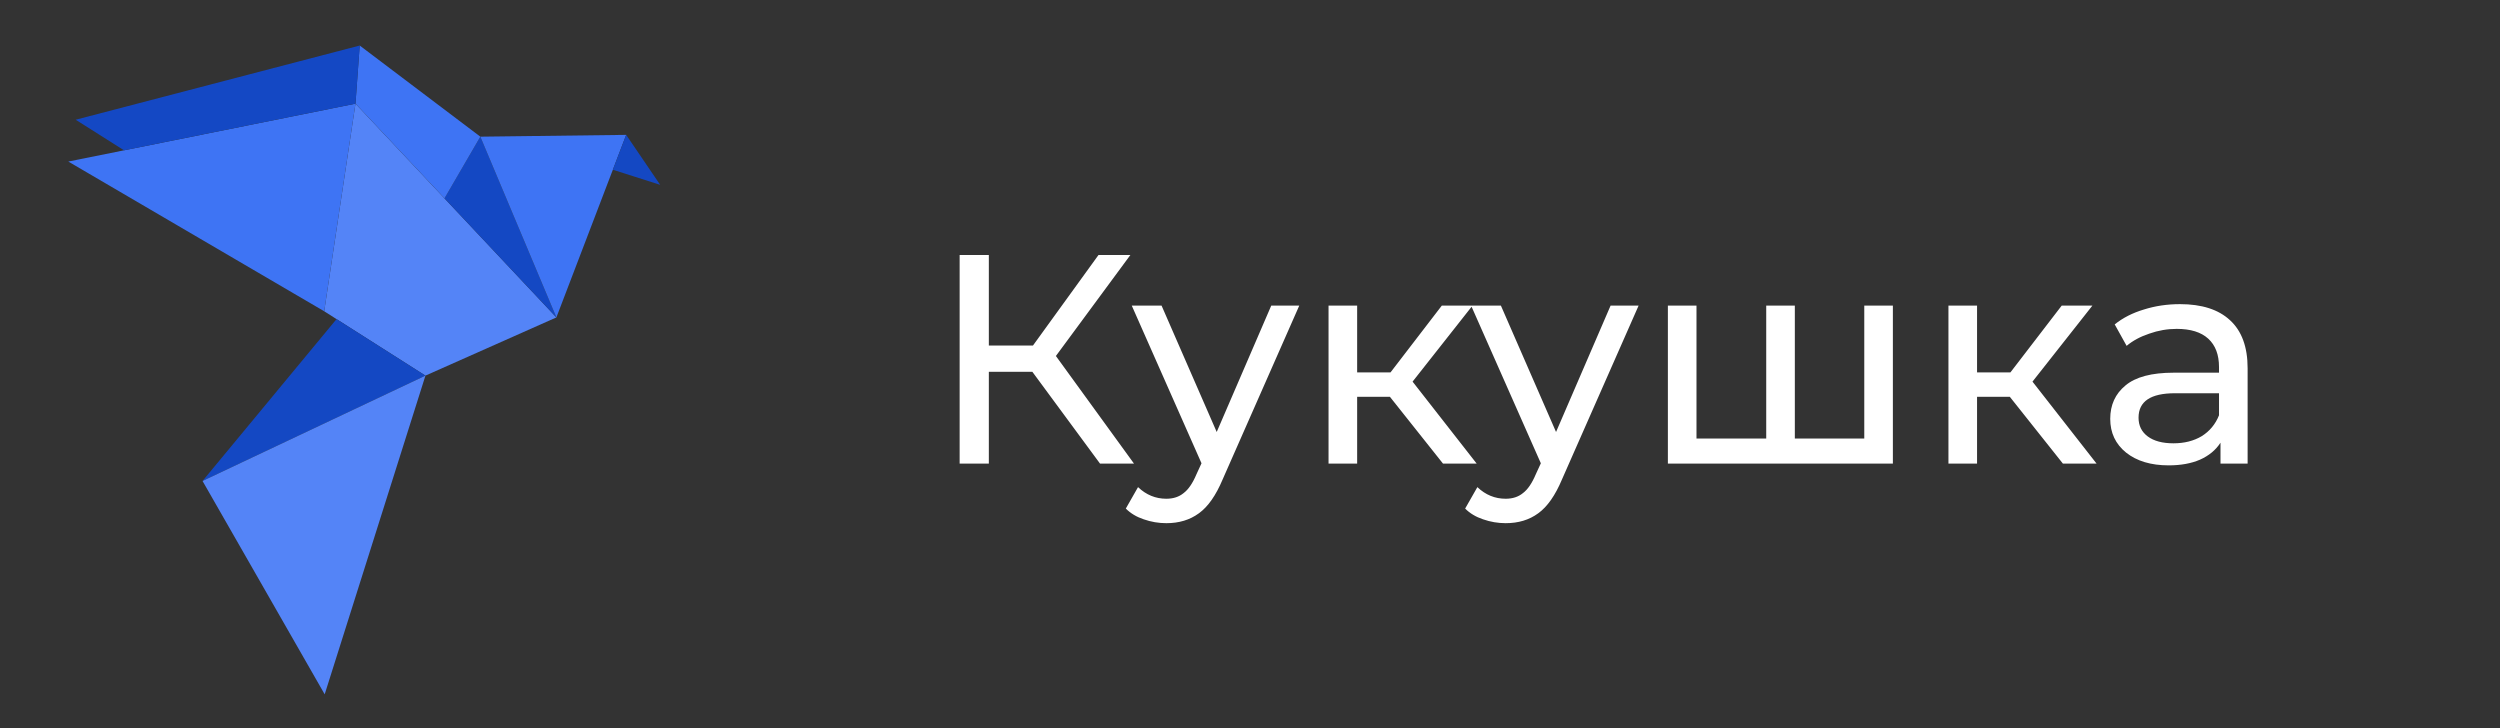 <svg width="151" height="44" viewBox="0 0 151 44" fill="none" xmlns="http://www.w3.org/2000/svg">
<rect x="0" y="0" width="151" height="44" fill="#333333" stroke="none"/>
<g clip-path="url(#clip0)">
<path d="M21.471 6.261L19.582 18.801L25.696 22.688L33.606 19.172L21.471 6.261Z" fill="#5484F7"/>
<path d="M4.125 9.758L19.582 18.801L21.471 6.261L4.125 9.758Z" fill="#3E74F4"/>
<path d="M26.846 11.98L29.012 8.255L33.606 19.172L26.846 11.98Z" fill="#1448C3"/>
<path d="M37.821 8.146L29.012 8.255L33.606 19.172L37.821 8.146Z" fill="#3E74F4"/>
<path d="M39.875 11.164L37.821 8.146L37.016 10.252L39.875 11.164Z" fill="#1448C3"/>
<path d="M21.727 2.75L29.012 8.255L26.847 11.98L21.472 6.261L21.727 2.75Z" fill="#3E74F4"/>
<path d="M4.571 7.232L21.727 2.75L21.472 6.261L7.491 9.079L4.571 7.232Z" fill="#1448C4"/>
<path d="M12.233 29.051L20.326 19.274L25.697 22.688L12.233 29.051Z" fill="#1448C3"/>
<path d="M19.611 41.937L25.697 22.688L12.233 29.051L19.611 41.937Z" fill="#5484F7"/>
</g>
<path d="M62.354 22.456H59.726V28H57.962V15.4H59.726V20.872H62.39L66.35 15.4H68.276L63.776 21.502L68.492 28H66.44L62.354 22.456ZM78.475 18.46L73.849 28.954C73.441 29.926 72.961 30.61 72.409 31.006C71.869 31.402 71.215 31.6 70.447 31.6C69.979 31.6 69.523 31.522 69.079 31.366C68.647 31.222 68.287 31.006 67.999 30.718L68.737 29.422C69.229 29.89 69.799 30.124 70.447 30.124C70.867 30.124 71.215 30.01 71.491 29.782C71.779 29.566 72.037 29.188 72.265 28.648L72.571 27.982L68.359 18.46H70.159L73.489 26.092L76.783 18.46H78.475ZM83.952 23.968H81.972V28H80.244V18.46H81.972V22.492H83.988L87.084 18.46H88.938L85.32 23.05L89.19 28H87.156L83.952 23.968ZM98.971 18.46L94.345 28.954C93.937 29.926 93.457 30.61 92.905 31.006C92.365 31.402 91.711 31.6 90.943 31.6C90.475 31.6 90.019 31.522 89.575 31.366C89.143 31.222 88.783 31.006 88.495 30.718L89.233 29.422C89.725 29.89 90.295 30.124 90.943 30.124C91.363 30.124 91.711 30.01 91.987 29.782C92.275 29.566 92.533 29.188 92.761 28.648L93.067 27.982L88.855 18.46H90.655L93.985 26.092L97.279 18.46H98.971ZM114.33 18.46V28H100.74V18.46H102.468V26.488H106.68V18.46H108.408V26.488H112.602V18.46H114.33ZM121.394 23.968H119.414V28H117.686V18.46H119.414V22.492H121.43L124.526 18.46H126.38L122.762 23.05L126.632 28H124.598L121.394 23.968ZM131.67 18.37C132.99 18.37 133.998 18.694 134.694 19.342C135.402 19.99 135.756 20.956 135.756 22.24V28H134.118V26.74C133.83 27.184 133.416 27.526 132.876 27.766C132.348 27.994 131.718 28.108 130.986 28.108C129.918 28.108 129.06 27.85 128.412 27.334C127.776 26.818 127.458 26.14 127.458 25.3C127.458 24.46 127.764 23.788 128.376 23.284C128.988 22.768 129.96 22.51 131.292 22.51H134.028V22.168C134.028 21.424 133.812 20.854 133.38 20.458C132.948 20.062 132.312 19.864 131.472 19.864C130.908 19.864 130.356 19.96 129.816 20.152C129.276 20.332 128.82 20.578 128.448 20.89L127.728 19.594C128.22 19.198 128.808 18.898 129.492 18.694C130.176 18.478 130.902 18.37 131.67 18.37ZM131.274 26.776C131.934 26.776 132.504 26.632 132.984 26.344C133.464 26.044 133.812 25.624 134.028 25.084V23.752H131.364C129.9 23.752 129.168 24.244 129.168 25.228C129.168 25.708 129.354 26.086 129.726 26.362C130.098 26.638 130.614 26.776 131.274 26.776Z" fill="white"/>
<defs>
<clipPath id="clip0">
<rect width="35.75" height="39.188" fill="white" transform="translate(4.125 2.75)"/>
</clipPath>
</defs>
</svg>
